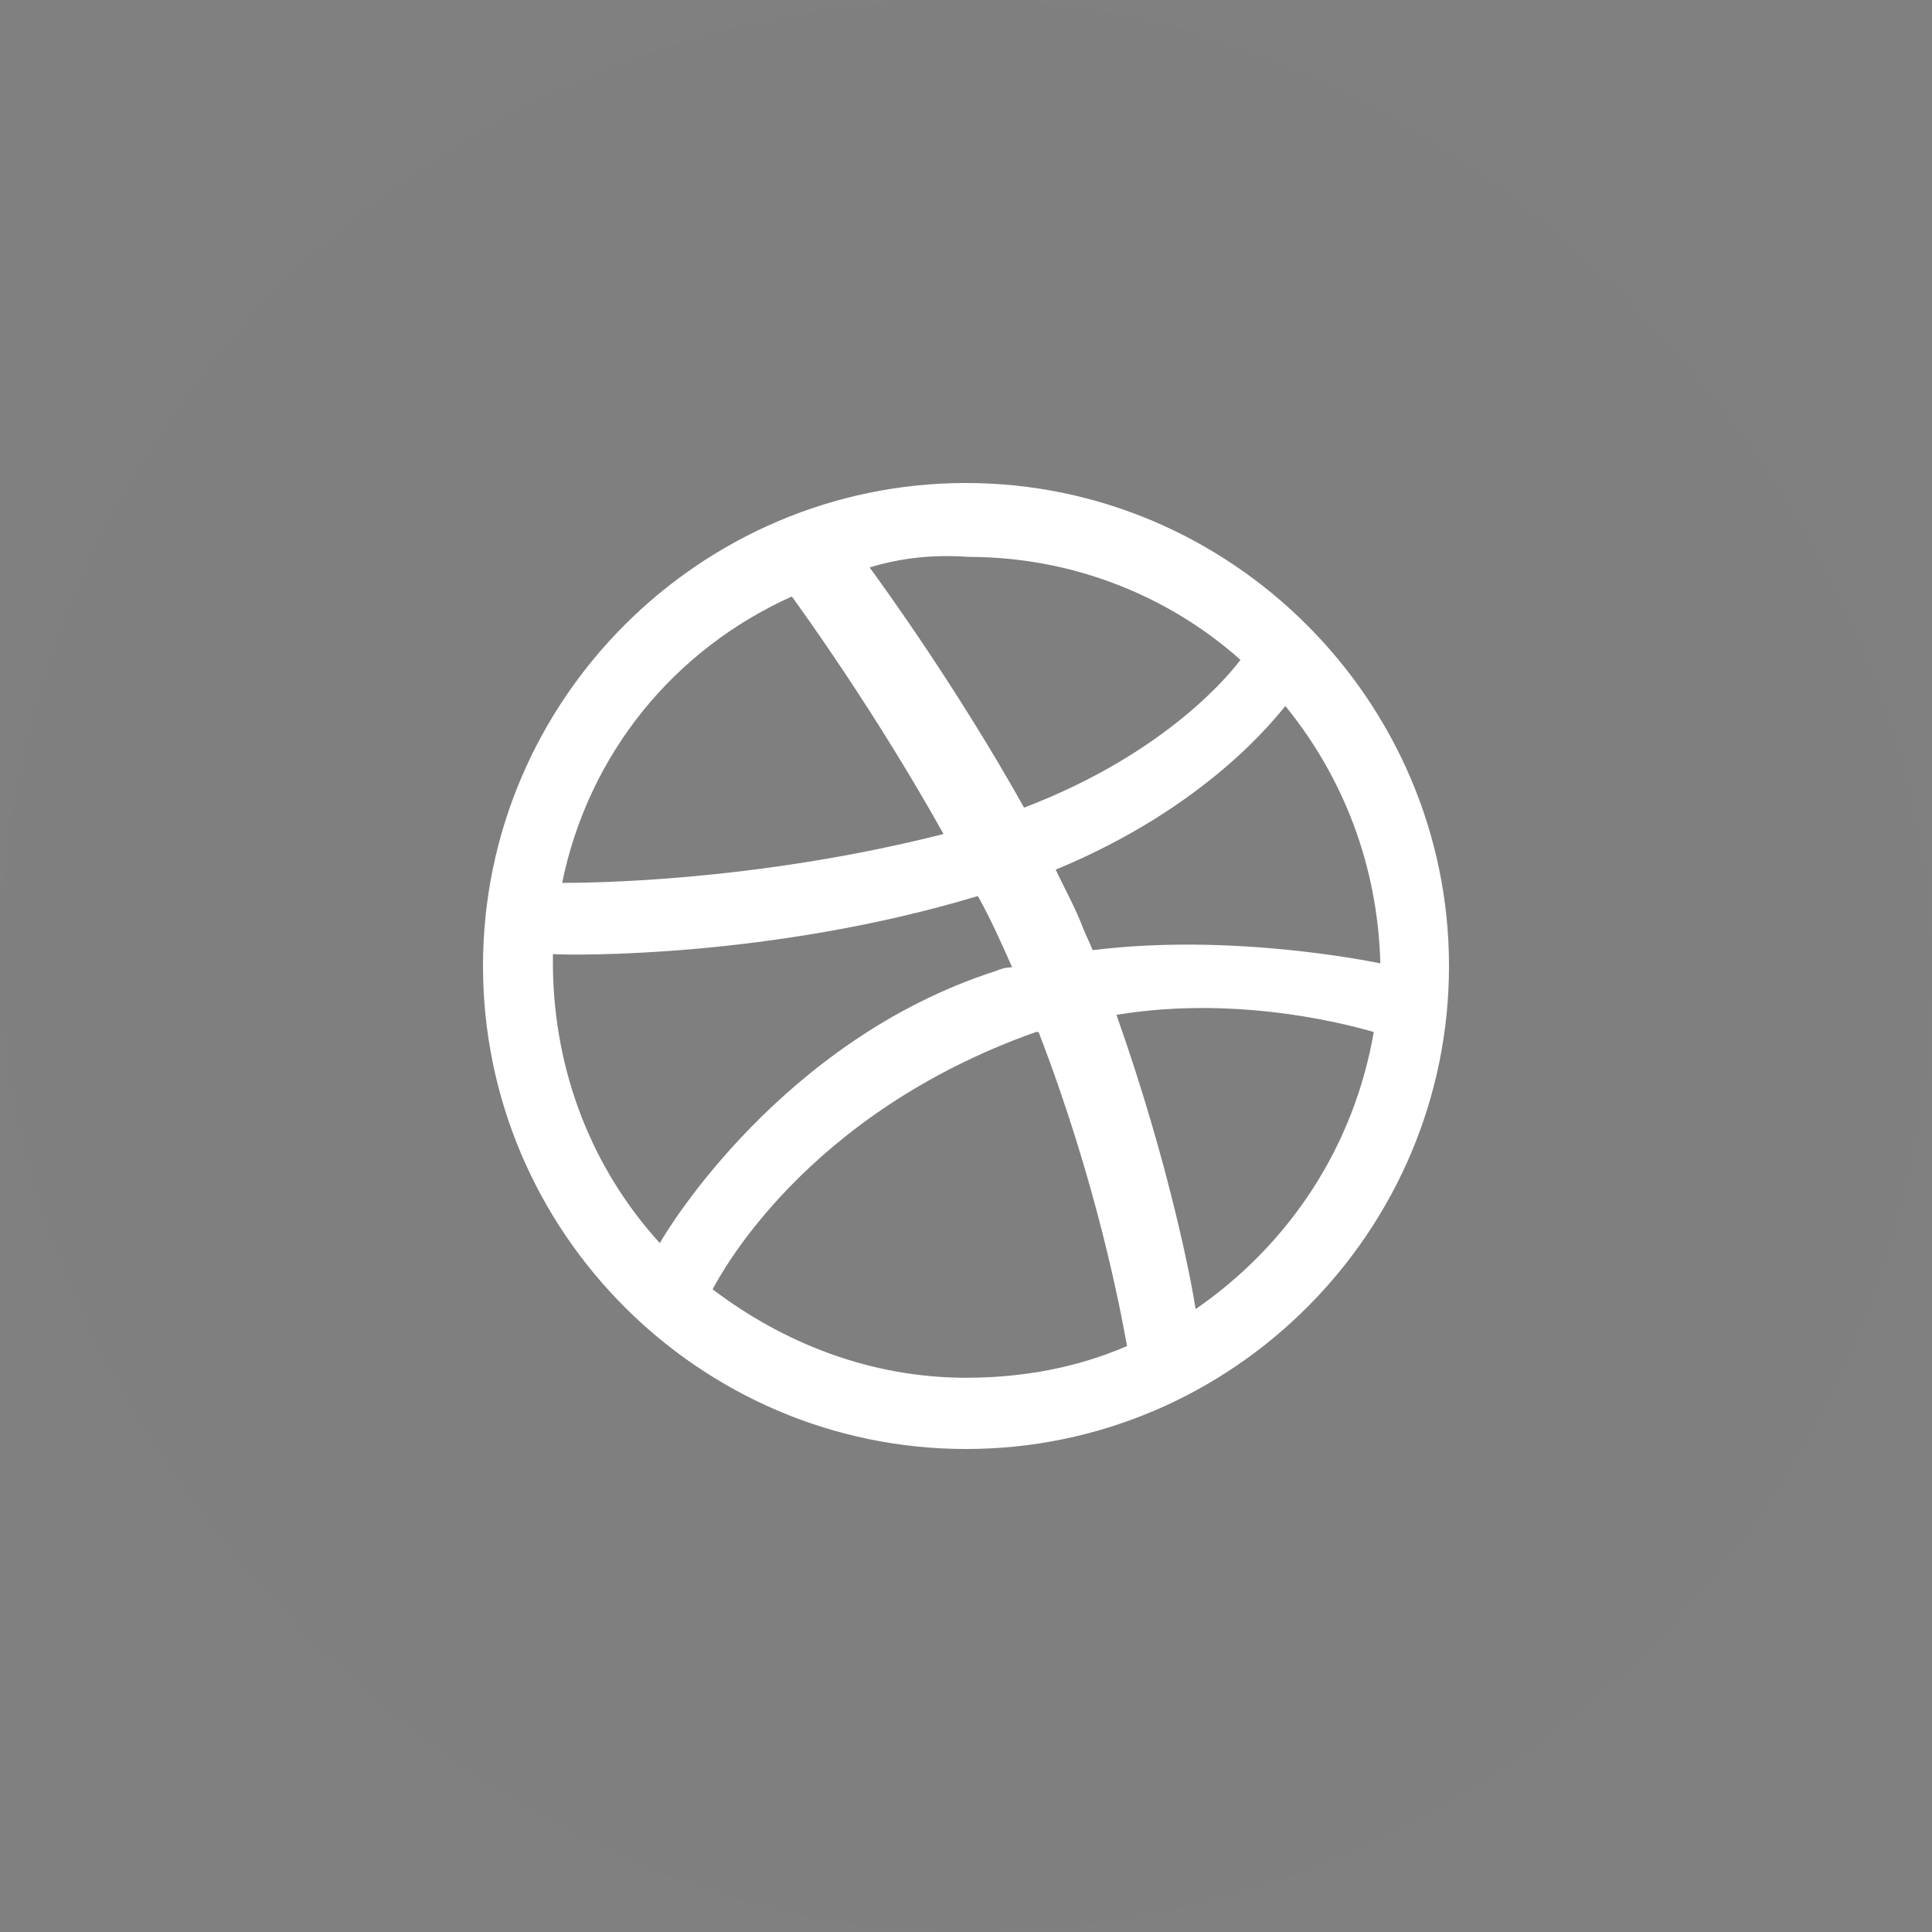 <svg width="32" height="32" viewBox="0 0 32 32" fill="none" xmlns="http://www.w3.org/2000/svg">
<rect x="0" y="0" width="32" height="32" fill="#808080" stroke="none"/>
<rect width="32" height="32" rx="16" fill="black" fill-opacity="0.01"/>
<g clip-path="url(#clip0_605_125)">
<path d="M16 24C11.607 24 8 20.415 8 16C8 11.585 11.607 8 16 8C20.393 8 24 11.607 24 16C24 20.393 20.415 24 16 24ZM22.754 17.093C22.514 17.027 20.612 16.459 18.492 16.809C19.366 19.279 19.738 21.246 19.803 21.683C21.355 20.612 22.426 18.994 22.754 17.093ZM18.667 22.295C18.557 21.683 18.164 19.585 17.202 17.093H17.159C13.333 18.448 11.934 21.115 11.803 21.355C12.984 22.251 14.426 22.82 16 22.82C16.962 22.82 17.858 22.645 18.667 22.295ZM10.929 20.59C11.06 20.35 12.962 17.224 16.481 16.087C16.59 16.044 16.656 16.022 16.765 16.022C16.59 15.628 16.415 15.235 16.197 14.841C12.787 15.869 9.486 15.825 9.158 15.803V16.022C9.18 17.77 9.814 19.366 10.929 20.59ZM9.311 14.623C9.639 14.623 12.437 14.623 15.628 13.814C14.492 11.781 13.29 10.12 13.115 9.88C11.169 10.754 9.749 12.481 9.311 14.623ZM14.404 9.399C14.579 9.639 15.825 11.344 16.962 13.377C19.366 12.459 20.415 11.104 20.546 10.929C19.344 9.858 17.749 9.224 16.044 9.224C15.432 9.18 14.907 9.246 14.404 9.399ZM21.29 11.694C21.137 11.869 20.022 13.355 17.486 14.404C17.639 14.732 17.814 15.038 17.945 15.388C17.989 15.497 18.055 15.628 18.098 15.738C20.372 15.454 22.645 15.913 22.863 15.956C22.82 14.339 22.251 12.874 21.29 11.694Z" fill="white"/>
</g>
<defs>
<clipPath id="clip0_605_125">
<rect width="16" height="16" fill="white" transform="translate(8 8)"/>
</clipPath>
</defs>
</svg>
